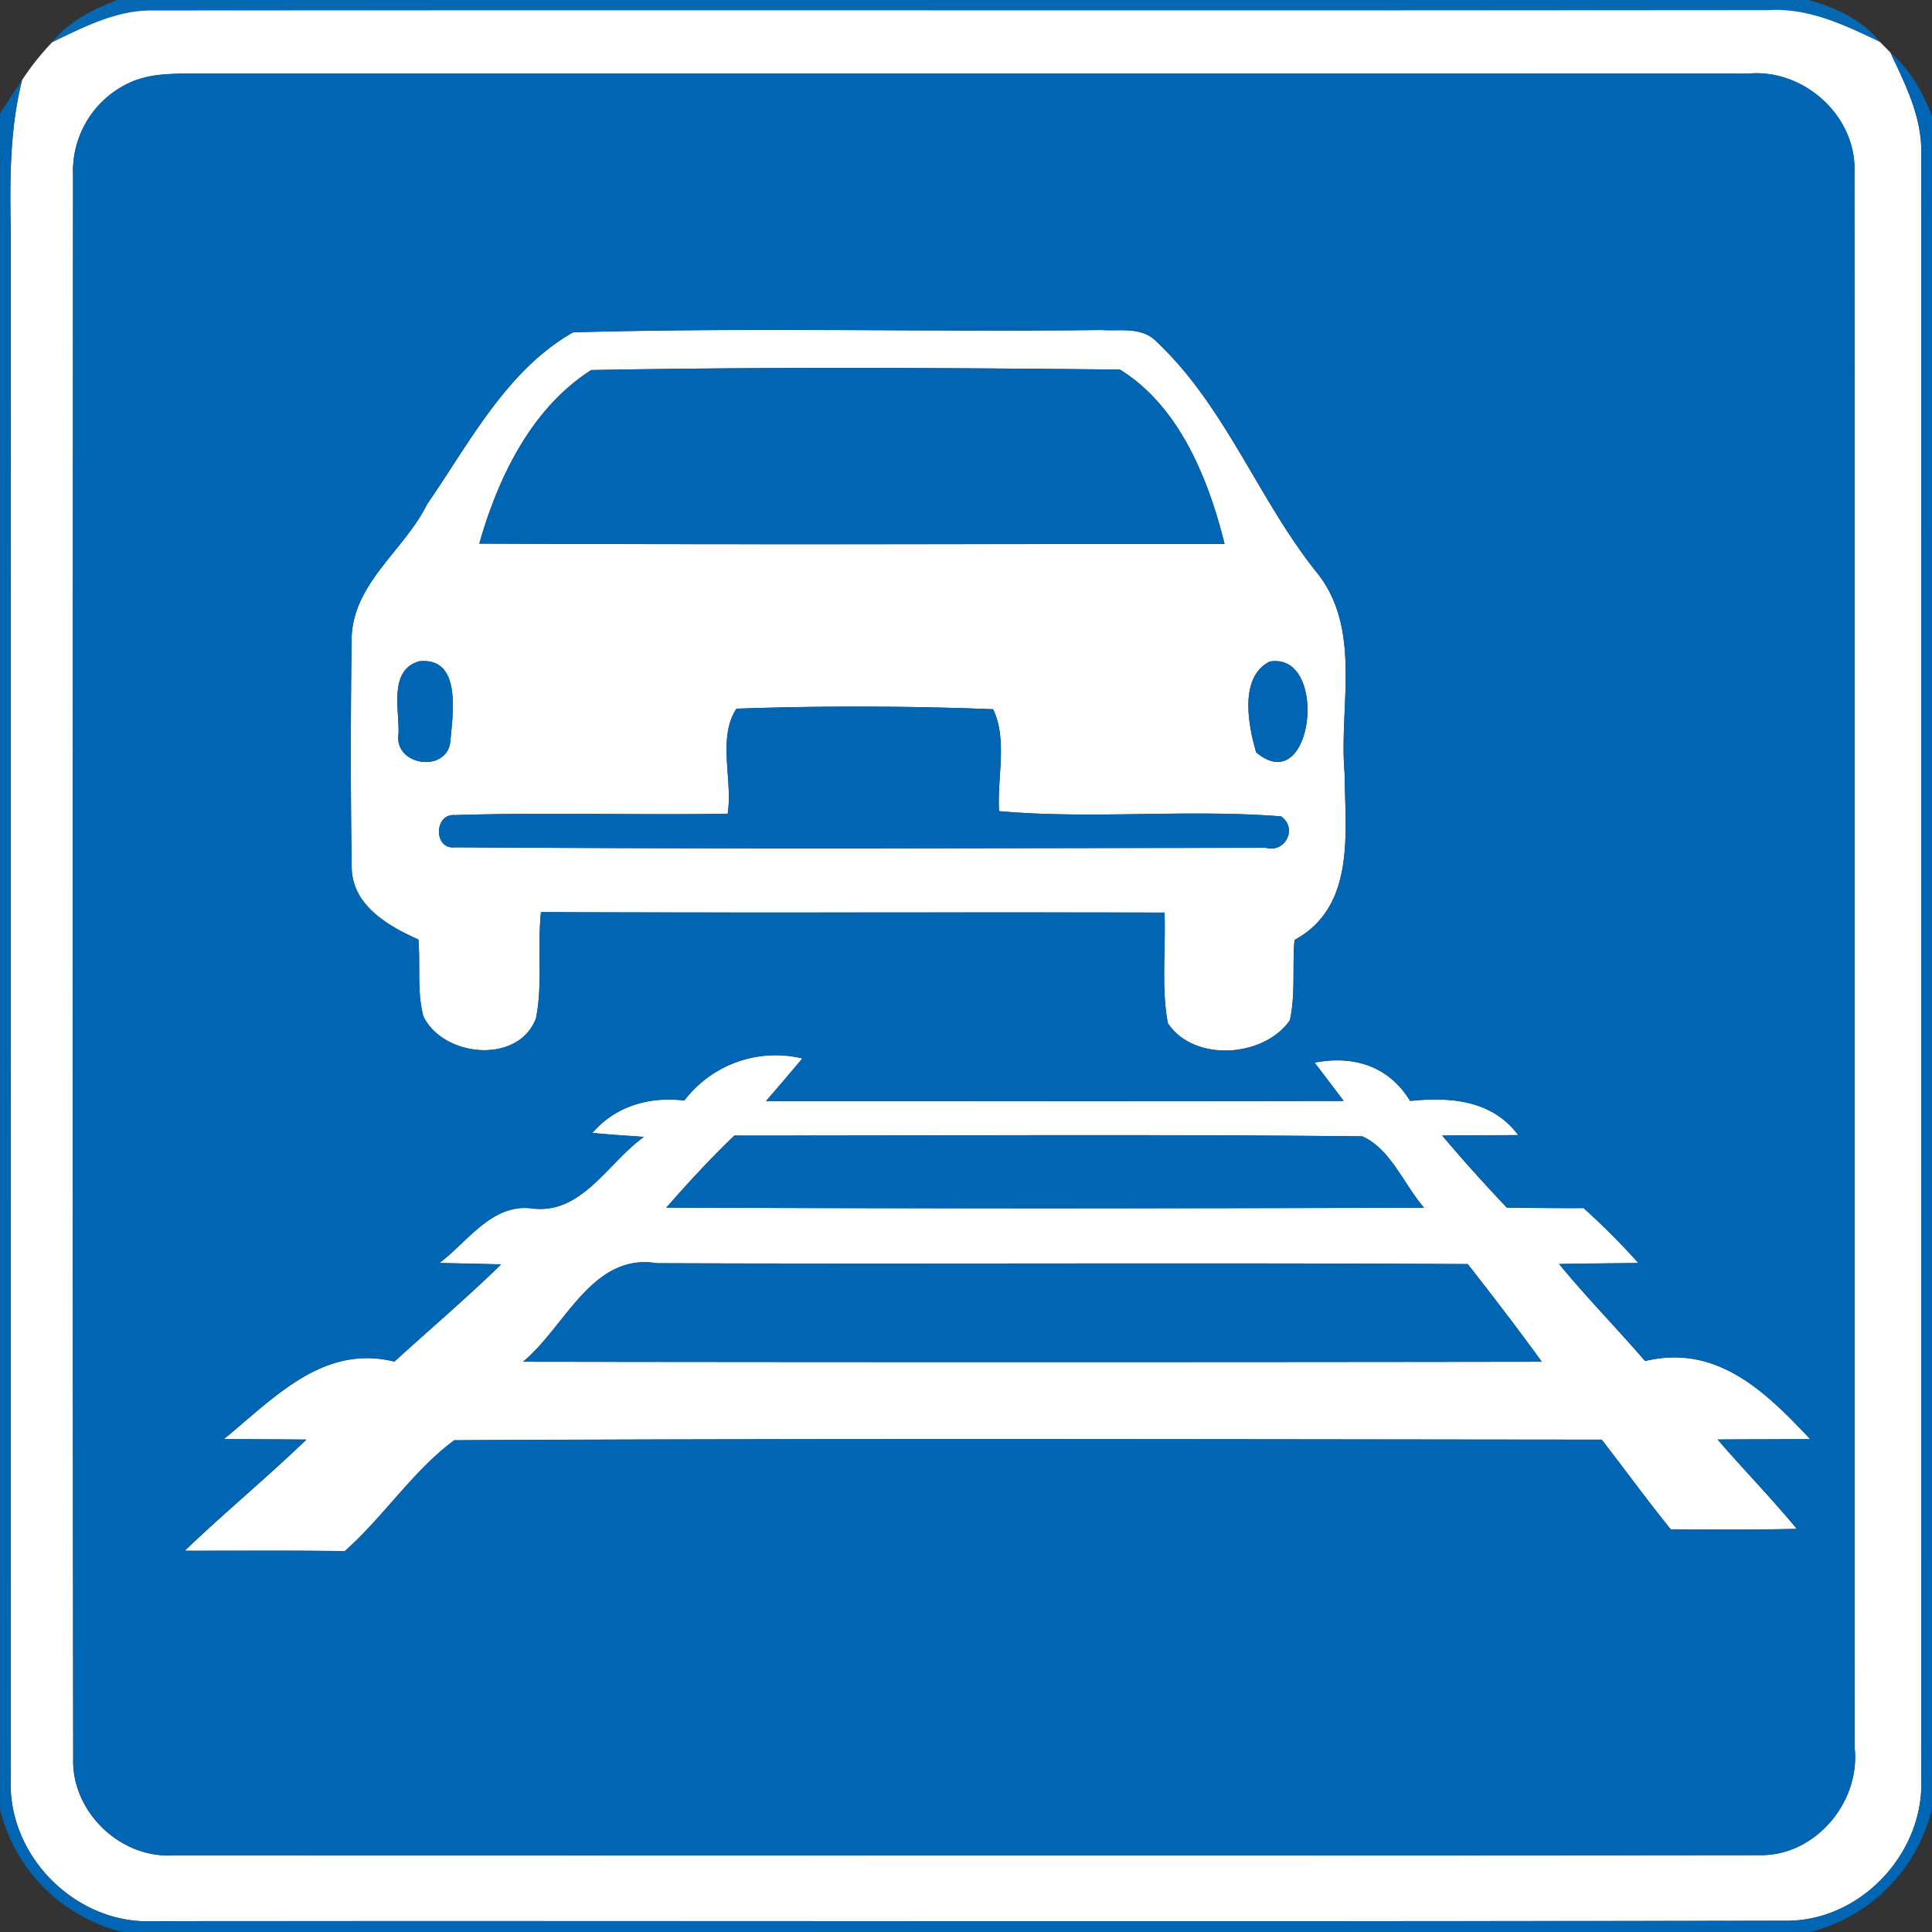 <svg xmlns="http://www.w3.org/2000/svg" width="24" height="24">
    <rect width="100%" height="100%" fill="#333333" stroke="none"/>
    <path fill="#0568b2" d="M1.456 0h21.017c.331.098.659.242.88.521-.434-.209-.89-.426-1.386-.395C15.282.132 8.597.125 1.911.13 1.456.12 1.045.335.646.526c.206-.26.506-.408.81-.526z"/>
    <path fill="#fff" d="M.646.526C1.044.335 1.456.12 1.911.13 8.596.125 15.281.132 21.967.126c.496-.031.952.186 1.386.395l.131.132c.187.397.395.808.383 1.259.001 6.725.002 13.451 0 20.177.042.917-.737 1.765-1.661 1.771-6.763.011-13.529.001-20.293.005-.964.05-1.828-.811-1.778-1.776C.134 15.686.136 9.283.134 2.879.122 2.249.12 1.612.274.995A3.24 3.24 0 0 1 .647.526zm1.063.462a1.208 1.208 0 0 0-.802 1.176C.905 8.722.901 15.28.909 21.838c-.025.665.583 1.253 1.246 1.21 6.564 0 13.128.005 19.691-.002.692.02 1.258-.644 1.194-1.32-.004-6.524.004-13.049-.004-19.573.035-.704-.624-1.301-1.319-1.238C15.238.913 8.759.915 2.282.914c-.193.006-.39.011-.574.076z"/>
    <path fill="#fff" d="M7.117 4.129c2.185-.062 4.376-.004 6.563-.029.227.016.499-.043.678.136.874.817 1.276 1.986 2.02 2.902.54.704.254 1.646.325 2.462.006.731.144 1.661-.622 2.077-.029.332.014.672-.058.998-.322.463-1.193.524-1.516.035-.083-.452-.024-.916-.041-1.373-2.582-.006-5.164.005-7.746-.006-.046.438.024.887-.062 1.319-.22.58-1.157.481-1.399-.026-.082-.31-.035-.637-.062-.953-.374-.166-.816-.422-.828-.884a98.064 98.064 0 0 1-.001-2.87c.025-.68.656-1.082.937-1.652.526-.761.986-1.664 1.812-2.135zm.228.468c-.74.47-1.158 1.333-1.391 2.156 3.085.013 6.172.005 9.258.004-.2-.81-.566-1.716-1.301-2.166-2.188-.022-4.38-.034-6.566.006zM5.207 8.215c-.384.109-.244.607-.257.902-.059.397.599.491.644.095.028-.338.149-1.054-.388-.997zm10.563.004c-.379.196-.263.791-.166 1.127.714.598.91-1.258.166-1.127zm-6.62.584c-.241.365-.044.882-.11 1.306-1.13.019-2.261-.019-3.389.017-.26-.022-.266.43-.002.4 3.358.022 6.716.01 10.075.006.241.068.4-.242.191-.39-1.164-.092-2.34.038-3.504-.065-.026-.415.107-.89-.074-1.266a43.394 43.394 0 0 0-3.186-.007z"/>
    <path fill="#fff" d="M8.503 13.67a1.425 1.425 0 0 1 1.465-.521c-.149.178-.3.354-.452.53 2.392-.001 4.784.002 7.176-.002-.12-.16-.241-.318-.361-.476.485-.094.924.044 1.186.476.502-.052 1.019-.011 1.343.424-.316.004-.63.002-.944.006.257.307.527.602.802.895.318.004.636.008.954.006.239.215.467.442.68.682-.329.005-.656.006-.984.013.341.415.718.799 1.068 1.205.888-.214 1.494.377 2.051.97-.384.002-.767.002-1.15.005.323.374.668.728.984 1.11-.522.013-1.044.008-1.566.006-.295-.365-.57-.743-.857-1.114-4.751-.004-9.503-.017-14.254.007-.515.38-.877.949-1.361 1.378-.662-.01-1.326-.004-1.988-.005.492-.473 1.02-.907 1.511-1.381-.341-.004-.683-.004-1.024-.007.622-.508 1.229-1.181 2.118-.962.442-.403.898-.791 1.325-1.207-.256-.008-.511-.012-.766-.018.35-.262.647-.734 1.138-.679.63.089.953-.569 1.402-.887-.214-.017-.426-.028-.64-.05.292-.337.71-.454 1.145-.402zm-.225 1.331c3.137.012 6.275.011 9.412.001-.252-.289-.414-.728-.766-.886-2.599-.028-5.202-.008-7.802-.01-.295.284-.574.586-.844.894zm-1.781 1.915c4.219.006 8.438.006 12.656 0-.299-.41-.607-.814-.92-1.213-3.358-.019-6.715.002-10.073-.011-.805-.131-1.135.788-1.663 1.224z"/>
    <path fill="#0066b3" d="M23.483.653c.245.21.404.493.517.792v21.022a2.08 2.08 0 0 1-1.519 1.534H1.527a2.075 2.075 0 0 1-1.526-1.522V1.406l.272-.41C.118 1.613.121 2.25.133 2.88c.002 6.403 0 12.806.001 19.21-.049.965.815 1.826 1.778 1.776 6.764-.004 13.53.006 20.293-.005.924-.006 1.703-.854 1.661-1.771.002-6.726.001-13.452 0-20.177.012-.451-.196-.862-.383-1.259z"/>
    <path fill="#0066b3" d="M1.709.988c.184-.065.38-.07.574-.076C8.761.913 15.239.911 21.718.913c.695-.062 1.354.534 1.319 1.238.007 6.524 0 13.049.004 19.573.064.676-.502 1.34-1.194 1.32-6.563.007-13.127.002-19.691.002-.662.043-1.271-.545-1.246-1.21C.902 15.278.905 8.72.908 2.162A1.206 1.206 0 0 1 1.71.986zm5.408 3.141c-.826.47-1.286 1.374-1.812 2.135-.281.57-.912.972-.937 1.652-.012.956-.014 1.914.001 2.87.012.462.454.719.828.884.028.316-.019.643.062.953.242.508 1.18.606 1.399.026.086-.432.017-.881.062-1.319 2.582.011 5.164 0 7.746.006.017.457-.042.92.041 1.373.323.49 1.194.428 1.516-.035.072-.326.029-.666.058-.998.766-.416.628-1.346.622-2.077-.071-.816.215-1.758-.325-2.462-.744-.916-1.146-2.084-2.02-2.902-.179-.179-.451-.12-.678-.136-2.186.025-4.378-.034-6.563.029zm1.386 9.541c-.434-.052-.853.065-1.145.402.214.023.426.034.64.05-.449.318-.772.976-1.402.887-.491-.055-.787.418-1.138.679.254.006.51.01.766.018-.427.416-.883.804-1.325 1.207-.889-.218-1.496.455-2.118.962.341.004.683.004 1.024.007-.491.474-1.019.908-1.511 1.381.662.001 1.326-.005 1.988.005.484-.428.846-.997 1.361-1.378 4.751-.024 9.503-.011 14.254-.007.287.371.562.749.857 1.114.522.002 1.044.007 1.566-.006-.316-.382-.661-.736-.984-1.11.383-.002.766-.002 1.15-.005-.557-.593-1.163-1.183-2.051-.97-.35-.406-.727-.79-1.068-1.205.328-.007.655-.008.984-.013a8.93 8.93 0 0 0-.68-.682c-.318.002-.636-.002-.954-.006a21.167 21.167 0 0 1-.802-.895c.314-.004.629-.002.944-.006-.324-.434-.841-.475-1.343-.424-.262-.432-.701-.57-1.186-.476l.361.476c-2.392.005-4.784.001-7.176.002.152-.176.304-.353.452-.53a1.424 1.424 0 0 0-1.465.521z"/>
    <path fill="#0066b3" d="M7.345 4.597c2.186-.04 4.379-.028 6.566-.006.734.45 1.1 1.356 1.301 2.166-3.086.001-6.173.01-9.258-.004.233-.823.65-1.686 1.391-2.156zM5.207 8.215c.536-.056.415.659.388.997-.046.396-.703.302-.644-.095.013-.295-.127-.793.257-.902zM15.77 8.219c.744-.131.548 1.724-.166 1.127-.097-.336-.214-.931.166-1.127zM9.15 8.803a43.394 43.394 0 0 1 3.186.007c.181.376.048.851.074 1.266 1.164.103 2.34-.028 3.504.065.209.148.05.458-.191.39-3.359.004-6.718.016-10.075-.006-.264.03-.258-.421.002-.4 1.128-.036 2.258.002 3.389-.017.066-.424-.131-.941.11-1.306zM8.278 15.001c.27-.308.548-.61.844-.894 2.6.001 5.203-.018 7.802.01.352.157.514.596.766.886-3.137.01-6.275.011-9.412-.001zM6.497 16.916c.528-.436.858-1.355 1.663-1.224 3.358.013 6.715-.008 10.073.011.313.4.622.803.92 1.213-4.218.006-8.437.006-12.656 0z"/>
</svg>
